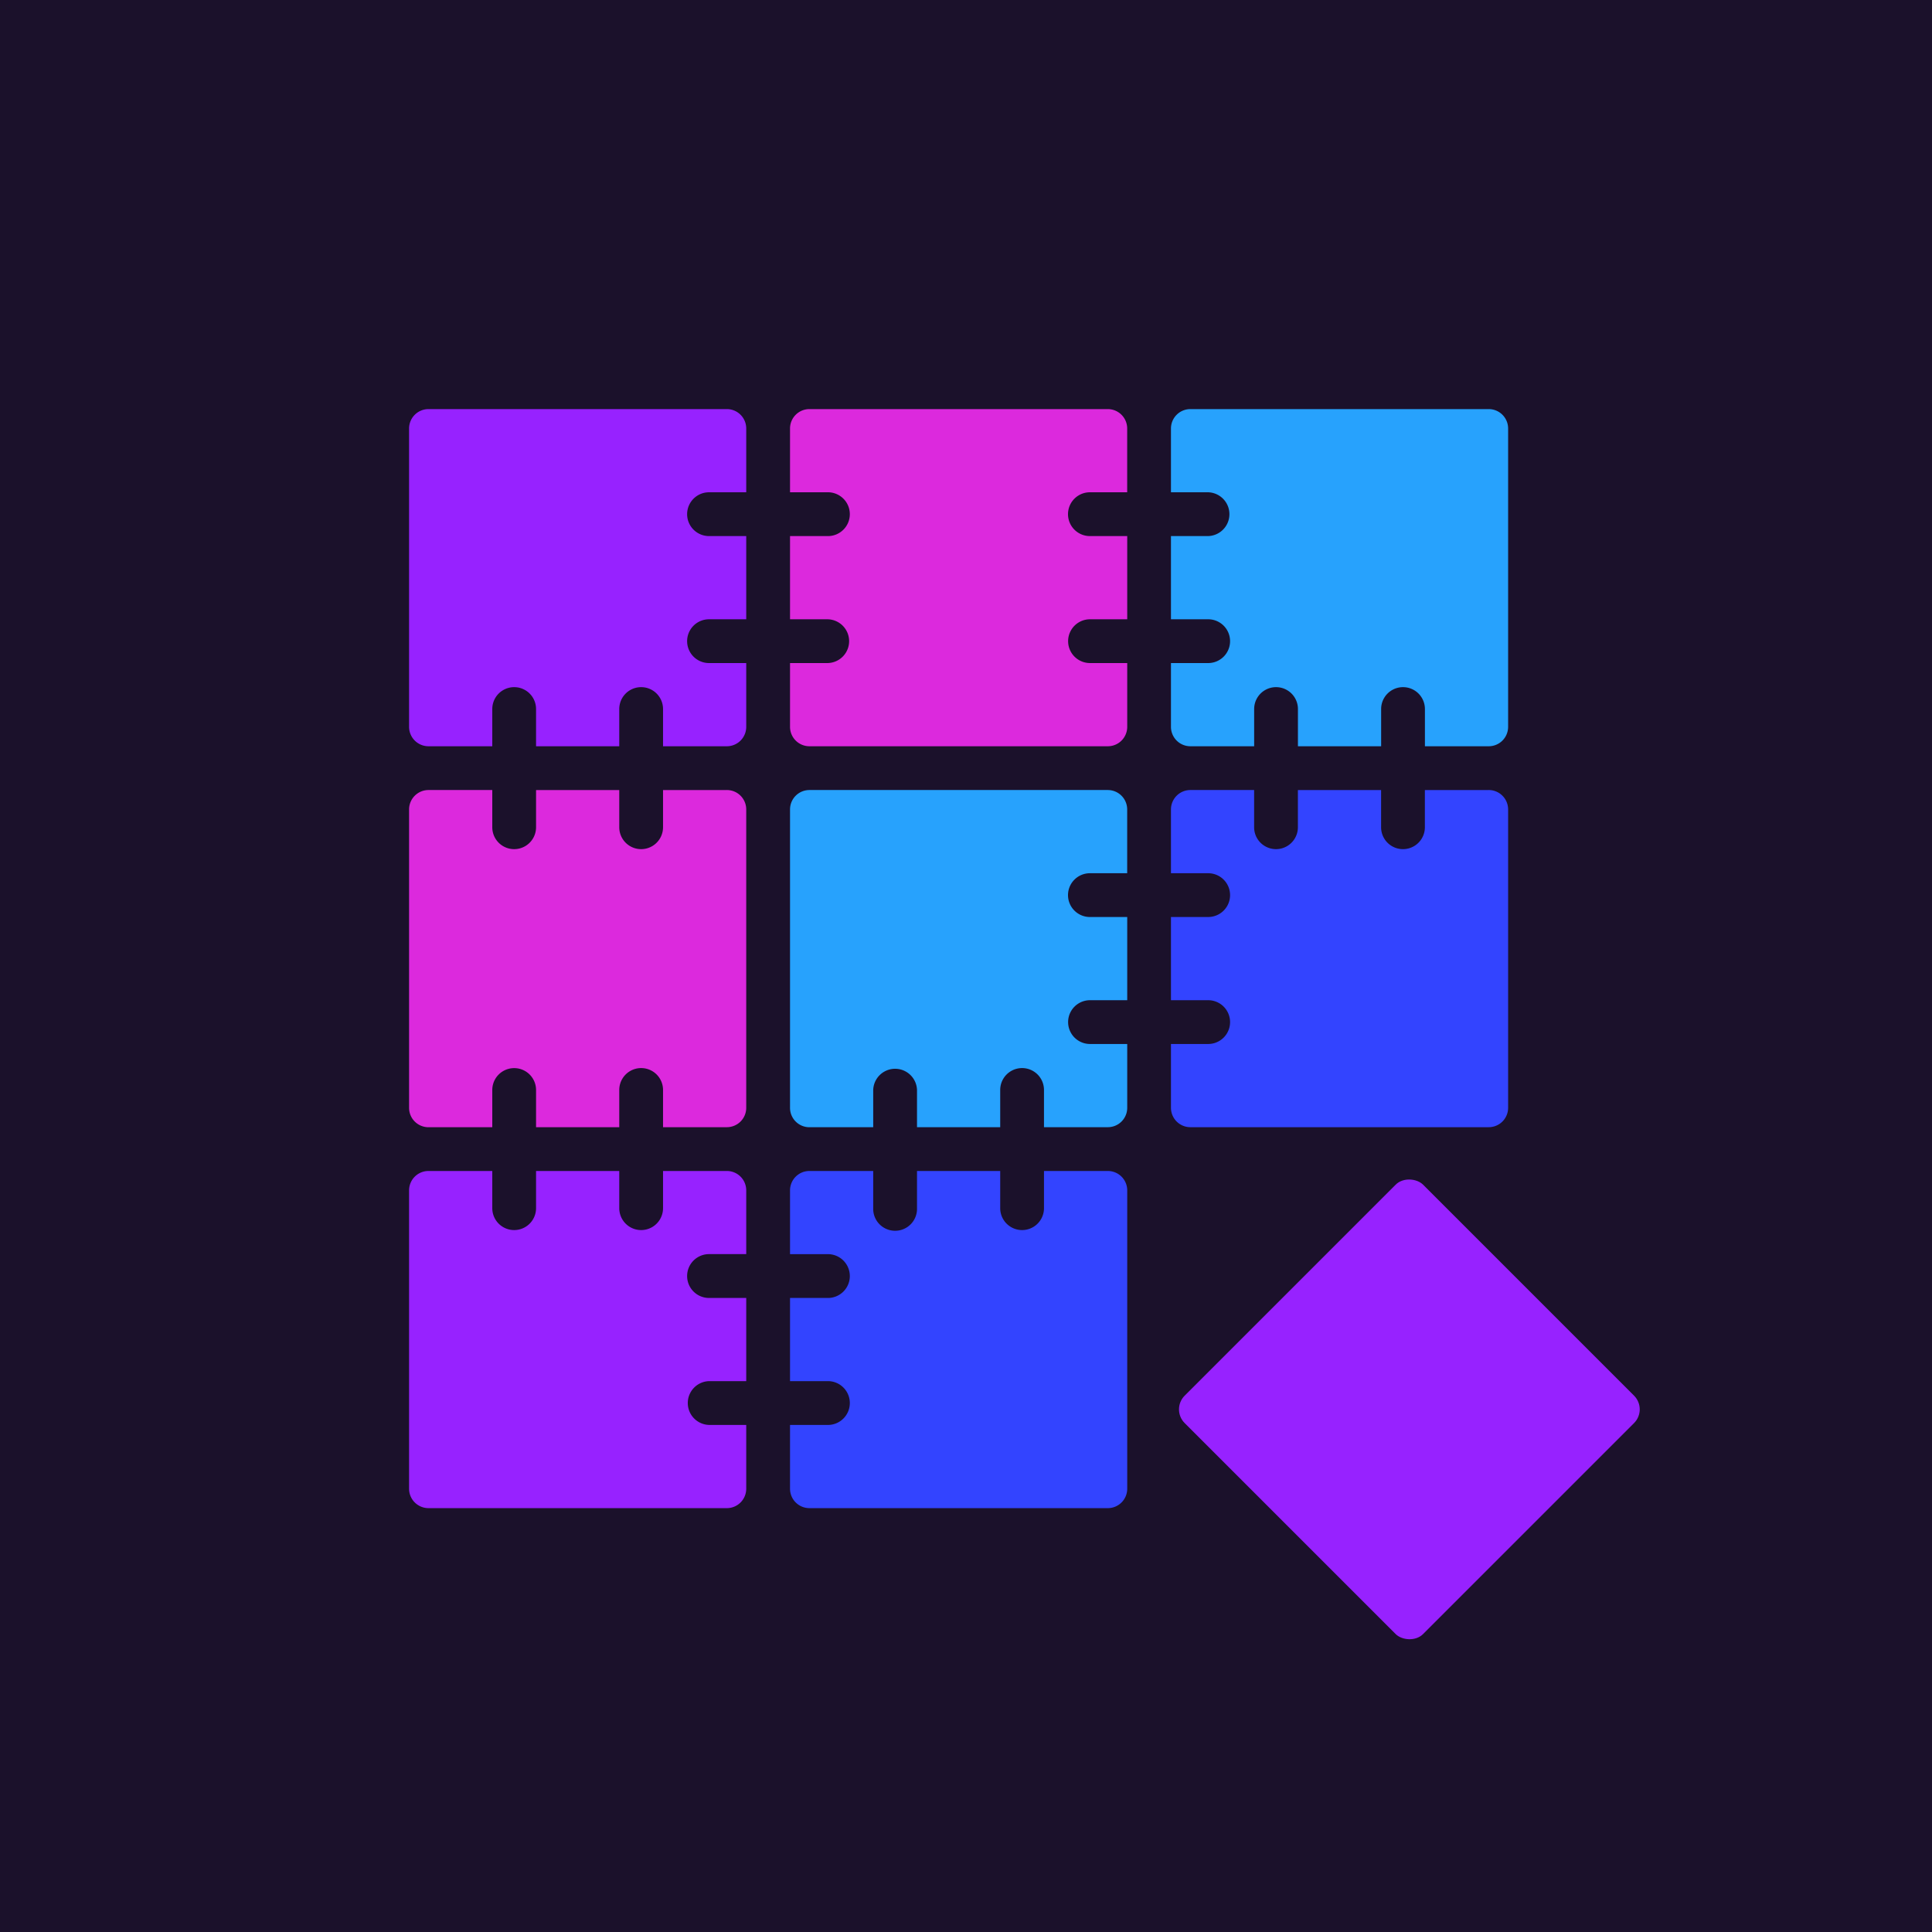 <svg id="Layer_1" data-name="Layer 1" xmlns="http://www.w3.org/2000/svg" viewBox="0 0 913.53 913.53" height="1em" width="1em">
  <defs>
    <style>
      .cls-2{fill:#9722ff}.cls-3{fill:#dc29dd}.cls-4{fill:#27a2fd}.cls-5{fill:#34f}
    </style>
  </defs>
  <path style="fill:#1b112b" d="M0 0h913.53v913.53H0z"/>
  <path class="cls-2" d="M324.9 243.13a10.36 10.36 0 0 0 10.35 10.35h17.6v39.34h-17.6a10.35 10.35 0 0 0 0 20.7h17.6v30.17a9.17 9.17 0 0 1-9.17 9.17h-30.17v-17.6a10.35 10.35 0 0 0-20.7 0v17.6h-39.34v-17.6a10.35 10.35 0 0 0-20.7 0v17.6H202.6a9.18 9.18 0 0 1-9.17-9.17V202.61a9.17 9.17 0 0 1 9.17-9.17h141.08a9.16 9.16 0 0 1 9.17 9.17v30.16h-17.6a10.36 10.36 0 0 0-10.35 10.36Z"/>
  <path class="cls-3" d="M505 243.13a10.35 10.35 0 0 0 10.35 10.35H533v39.34h-17.6a10.35 10.35 0 0 0 0 20.7H533v30.17a9.18 9.18 0 0 1-9.17 9.17h-141.1a9.17 9.17 0 0 1-9.17-9.17v-30.17h17.59a10.35 10.35 0 1 0 0-20.7h-17.59v-39.34h17.59a10.36 10.36 0 1 0 0-20.71h-17.59v-30.16a9.16 9.16 0 0 1 9.17-9.17h141.08a9.17 9.17 0 0 1 9.17 9.17v30.16h-17.6A10.35 10.35 0 0 0 505 243.13Z"/>
  <path class="cls-4" d="M713.1 202.61v141.08a9.17 9.17 0 0 1-9.17 9.17h-30.17v-17.6a10.35 10.35 0 0 0-20.7 0v17.6h-39.34v-17.6a10.35 10.35 0 0 0-20.7 0v17.6h-30.17a9.18 9.18 0 0 1-9.17-9.17v-30.17h17.6a10.35 10.35 0 1 0 0-20.7h-17.6v-39.34h17.6a10.36 10.36 0 0 0 0-20.71h-17.6v-30.16a9.17 9.17 0 0 1 9.17-9.17h141.08a9.16 9.16 0 0 1 9.17 9.17Z"/>
  <path class="cls-3" d="M352.85 382.73v141.08a9.16 9.16 0 0 1-9.17 9.17h-30.17v-17.6a10.35 10.35 0 1 0-20.7 0V533h-39.34v-17.6a10.35 10.35 0 0 0-20.7 0V533H202.6a9.17 9.17 0 0 1-9.17-9.17v-141.1a9.18 9.18 0 0 1 9.17-9.17h30.17v17.6a10.35 10.35 0 0 0 20.7 0v-17.6h39.34v17.6a10.35 10.35 0 1 0 20.7 0v-17.6h30.17a9.17 9.17 0 0 1 9.17 9.17Z"/>
  <path class="cls-4" d="M505 423.25a10.35 10.35 0 0 0 10.35 10.35H533v39.34h-17.6a10.35 10.35 0 0 0 0 20.7H533v30.17a9.17 9.17 0 0 1-9.17 9.17h-30.19v-17.6a10.35 10.35 0 1 0-20.7 0V533H433.6v-17.6a10.36 10.36 0 0 0-20.71 0V533h-30.16a9.16 9.16 0 0 1-9.17-9.17v-141.1a9.17 9.17 0 0 1 9.17-9.17h141.08a9.18 9.18 0 0 1 9.17 9.17v30.17h-17.6A10.35 10.35 0 0 0 505 423.25Z"/>
  <path class="cls-5" d="M713.1 382.73v141.08a9.16 9.16 0 0 1-9.17 9.17H562.85a9.17 9.17 0 0 1-9.17-9.17v-30.17h17.6a10.35 10.35 0 1 0 0-20.7h-17.6V433.6h17.6a10.35 10.35 0 0 0 0-20.7h-17.6v-30.17a9.18 9.18 0 0 1 9.17-9.17H593v17.6a10.35 10.35 0 0 0 20.7 0v-17.6h39.34v17.6a10.35 10.35 0 0 0 20.7 0v-17.6h30.17a9.17 9.17 0 0 1 9.19 9.17Z"/>
  <path class="cls-2" d="M324.9 603.38a10.36 10.36 0 0 0 10.35 10.35h17.6v39.33h-17.6a10.36 10.36 0 0 0 0 20.71h17.6v30.17a9.17 9.17 0 0 1-9.17 9.17H202.6a9.18 9.18 0 0 1-9.17-9.17V562.86a9.17 9.17 0 0 1 9.17-9.17h30.17v17.59a10.35 10.35 0 1 0 20.7 0v-17.59h39.34v17.59a10.35 10.35 0 1 0 20.7 0v-17.59h30.17a9.16 9.16 0 0 1 9.17 9.17V593h-17.6a10.36 10.36 0 0 0-10.35 10.38Z"/>
  <path class="cls-5" d="M533 562.86v141.08a9.18 9.18 0 0 1-9.17 9.17h-141.1a9.17 9.17 0 0 1-9.17-9.17v-30.17h17.59a10.36 10.36 0 1 0 0-20.71h-17.59v-39.33h17.59a10.36 10.36 0 1 0 0-20.71h-17.59v-30.16a9.16 9.16 0 0 1 9.17-9.17h30.16v17.59a10.36 10.36 0 1 0 20.71 0v-17.59h39.34v17.59a10.35 10.35 0 1 0 20.7 0v-17.59h30.17a9.17 9.17 0 0 1 9.19 9.17Z"/>
  <rect class="cls-2" x="586.7" y="586.7" width="159.42" height="159.42" rx="9.17" transform="rotate(-45 666.408 666.415)"/>
</svg>
